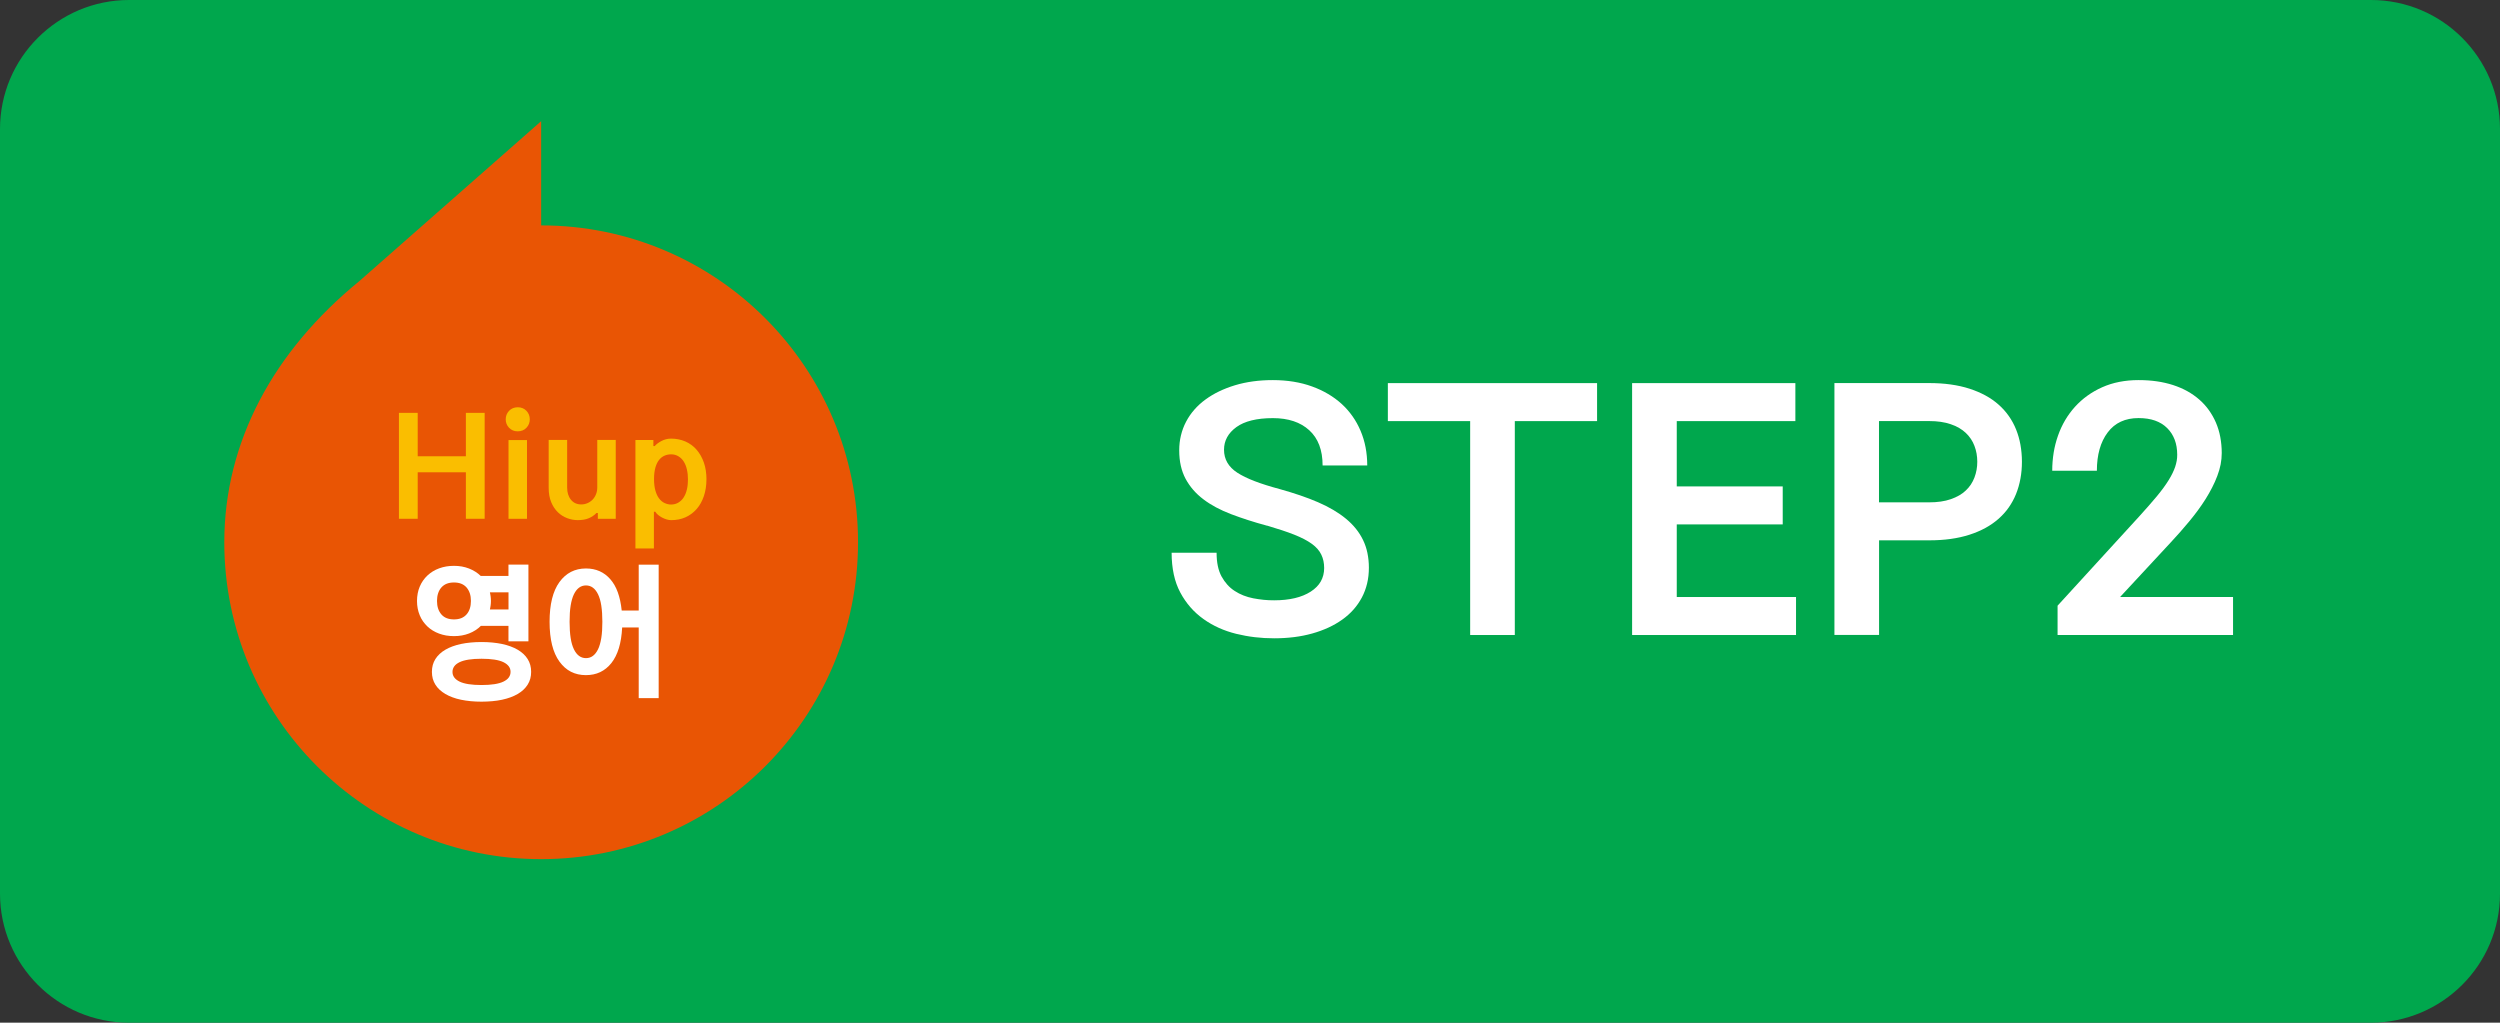 <?xml version="1.0" encoding="UTF-8"?>
<svg id="_레이어_2" data-name="레이어 2" xmlns="http://www.w3.org/2000/svg" viewBox="0 0 608.69 249">
  <rect x="0" y="0" width="608.69" height="249" fill="#333333" stroke="none"/>
  <defs>
    <style>
      .cls-1 {
        fill: #e95504;
      }

      .cls-1, .cls-2, .cls-3, .cls-4 {
        stroke-width: 0px;
      }

      .cls-2 {
        fill: #00a74d;
      }

      .cls-3 {
        fill: #fff;
      }

      .cls-4 {
        fill: #fabe00;
      }
    </style>
  </defs>
  <g id="_레이어_1-2" data-name="레이어 1">
    <g>
      <path class="cls-2" d="m577.26,249H31.43c-8.68,0-16.54-3.52-22.22-9.21S0,226.25,0,217.57V31.43C0,22.75,3.52,14.89,9.21,9.21S22.75,0,31.43,0h545.83c8.68,0,16.54,3.52,22.22,9.21s9.21,13.55,9.21,22.22v186.14c0,8.68-3.52,16.54-9.21,22.22s-13.55,9.21-22.22,9.21Z"/>
      <path class="cls-1" d="m54.61,132.03c0,21.3,8.64,40.59,22.6,54.55,13.96,13.96,33.25,22.6,54.55,22.6s40.59-8.64,54.55-22.6c13.96-13.96,22.6-33.25,22.6-54.55s-8.64-40.59-22.6-54.55c-13.96-13.96-33.25-22.6-54.55-22.6v-25.38l-22.11,19.45-22.11,19.45c-10.5,8.57-18.74,18.38-24.34,29.1s-8.59,22.33-8.59,34.52"/>
      <g>
        <path class="cls-3" d="m333.29,138.22c0,1.35-.14,2.63-.43,3.84s-.71,2.35-1.28,3.42c-.57,1.07-1.25,2.05-2.05,2.95s-1.71,1.71-2.74,2.44c-1.03.73-2.15,1.38-3.37,1.94s-2.53,1.04-3.93,1.43c-1.41.39-2.88.69-4.42.88s-3.15.29-4.83.29-3.16-.09-4.71-.27-3.06-.46-4.54-.82c-1.49-.37-2.9-.85-4.23-1.45s-2.59-1.32-3.76-2.16-2.23-1.79-3.17-2.87-1.76-2.27-2.46-3.58c-.7-1.31-1.23-2.77-1.58-4.39s-.53-3.38-.53-5.3h10.95c0,1.19.1,2.27.3,3.23s.51,1.82.91,2.56c.41.74.88,1.41,1.41,2s1.13,1.1,1.8,1.53c.66.43,1.37.8,2.12,1.09s1.54.53,2.38.69c.84.16,1.68.28,2.53.37s1.71.12,2.58.12c1.87,0,3.54-.18,5.02-.53s2.77-.88,3.86-1.58c1.09-.7,1.92-1.53,2.46-2.49s.82-2.05.82-3.27c0-.59-.06-1.16-.17-1.7s-.29-1.05-.52-1.54c-.23-.49-.54-.95-.92-1.39s-.85-.85-1.39-1.25c-.54-.39-1.17-.77-1.89-1.15s-1.52-.73-2.41-1.09c-.89-.35-1.89-.71-2.98-1.07s-2.29-.74-3.59-1.12h-.08c-1.6-.43-3.12-.88-4.57-1.35s-2.84-.95-4.15-1.45c-1.31-.5-2.53-1.05-3.65-1.65s-2.15-1.25-3.08-1.96c-.93-.7-1.76-1.47-2.48-2.3s-1.34-1.73-1.86-2.69c-.51-.96-.9-2.02-1.16-3.17s-.39-2.41-.39-3.76c0-1.27.14-2.49.42-3.65s.69-2.27,1.25-3.33c.55-1.05,1.22-2.03,2.01-2.93s1.68-1.72,2.7-2.46c1.01-.74,2.12-1.41,3.33-1.99s2.5-1.08,3.89-1.5c1.39-.42,2.86-.73,4.39-.94s3.14-.31,4.82-.31,3.43.13,5.02.39,3.09.64,4.51,1.16c1.42.51,2.73,1.13,3.93,1.84s2.3,1.52,3.29,2.42c.99.91,1.86,1.9,2.63,2.99s1.42,2.27,1.96,3.54c.54,1.27.95,2.61,1.22,4.02s.41,2.88.41,4.42h-10.87c0-1.87-.27-3.51-.81-4.94s-1.35-2.63-2.43-3.62c-1.08-.99-2.36-1.73-3.83-2.22s-3.14-.74-5.01-.74c-1.97,0-3.7.18-5.19.55s-2.73.91-3.73,1.64c-1,.73-1.75,1.55-2.25,2.47s-.75,1.93-.75,3.04c0,1.16.27,2.21.81,3.14s1.35,1.75,2.43,2.45c1.08.7,2.48,1.39,4.2,2.05s3.75,1.3,6.1,1.93c1.76.49,3.41,1,4.97,1.53s3.01,1.09,4.36,1.67c1.35.58,2.6,1.21,3.73,1.88s2.16,1.38,3.08,2.14c.92.76,1.73,1.57,2.42,2.43s1.28,1.78,1.75,2.76c.47.97.83,2.02,1.06,3.14s.36,2.32.36,3.59Z"/>
        <path class="cls-3" d="m388.86,102.53h-20.04v52.08h-10.87v-52.08h-20.04v-9.25h50.94v9.25Z"/>
        <path class="cls-3" d="m437.29,154.61h-39.91v-61.33h39.75v9.25h-28.88v15.9h25.8v9.25h-25.8v17.68h29.04v9.25Z"/>
        <path class="cls-3" d="m492.29,112.42c0,1.43-.12,2.8-.36,4.11s-.59,2.54-1.06,3.72c-.47,1.18-1.07,2.27-1.77,3.28s-1.54,1.93-2.48,2.77c-.95.84-2.01,1.58-3.19,2.23s-2.48,1.2-3.9,1.66c-1.42.46-2.95.8-4.59,1.03s-3.4.34-5.26.34h-12.17v23.04h-10.87v-61.33h23.04c1.87,0,3.62.11,5.26.34s3.17.57,4.59,1.03c1.42.46,2.72,1.02,3.9,1.66s2.25,1.39,3.19,2.23c.95.84,1.77,1.76,2.48,2.77s1.3,2.1,1.77,3.27c.47,1.18.83,2.42,1.06,3.72s.36,2.67.36,4.11Zm-10.87,0c0-.68-.06-1.33-.17-1.98s-.29-1.27-.52-1.88c-.23-.61-.52-1.18-.87-1.7s-.76-1.01-1.24-1.46c-.47-.45-1.01-.84-1.62-1.2s-1.28-.66-2.03-.91c-.74-.26-1.56-.45-2.44-.58s-1.84-.19-2.87-.19h-12.17v19.79h12.17c1.03,0,1.98-.06,2.87-.19s1.7-.32,2.44-.58c.74-.26,1.42-.56,2.03-.91s1.15-.75,1.62-1.2c.47-.45.89-.93,1.24-1.46s.64-1.1.87-1.7c.23-.61.4-1.23.52-1.88s.17-1.3.17-1.98Z"/>
        <path class="cls-3" d="m543.72,154.61h-42.75v-7.14l9.94-10.87,9.94-10.87c.84-.92,1.62-1.79,2.33-2.61s1.37-1.59,1.97-2.3c.59-.72,1.13-1.4,1.61-2.06s.9-1.28,1.27-1.88c.37-.59.68-1.16.94-1.7s.48-1.06.64-1.54c.16-.49.28-.97.37-1.46s.12-.97.12-1.46c0-1.35-.2-2.57-.61-3.65s-1.01-2.03-1.83-2.84c-.81-.81-1.8-1.42-2.96-1.83s-2.5-.61-4.02-.61c-1.62,0-3.06.29-4.31.87s-2.32,1.45-3.19,2.62c-.88,1.16-1.54,2.52-1.98,4.08s-.66,3.31-.66,5.25h-10.87c0-1.51.12-2.98.35-4.41s.59-2.81,1.06-4.15c.47-1.34,1.05-2.59,1.74-3.76s1.49-2.25,2.39-3.25c.91-1,1.91-1.9,3.01-2.69s2.3-1.48,3.6-2.06c1.3-.58,2.68-1.02,4.16-1.31s3.04-.44,4.68-.44,3.06.1,4.46.3,2.73.51,3.98.91c1.24.41,2.4.9,3.46,1.49s2.03,1.27,2.91,2.04c.88.77,1.66,1.62,2.33,2.56s1.25,1.95,1.72,3.04c.47,1.1.83,2.26,1.06,3.5s.36,2.54.36,3.92c0,.92-.09,1.85-.27,2.78s-.46,1.87-.82,2.82c-.36.95-.78,1.89-1.26,2.82s-1,1.86-1.58,2.78c-.58.92-1.2,1.83-1.87,2.74s-1.37,1.8-2.11,2.7c-.74.89-1.49,1.76-2.24,2.62s-1.5,1.68-2.26,2.49l-6.17,6.65-6.17,6.65h27.5v9.25Z"/>
      </g>
      <g>
        <path class="cls-4" d="m118,126.31h-4.57v-11.32h-11.73v11.32h-4.57v-25.79h4.57v10.57h11.73v-10.57h4.57v25.79Z"/>
        <path class="cls-4" d="m128.99,102.09c0,.4-.07.77-.2,1.11s-.34.66-.61.95c-.27.29-.59.51-.94.65s-.74.22-1.18.22-.82-.07-1.18-.22-.67-.36-.94-.65c-.27-.29-.48-.61-.61-.95s-.2-.72-.2-1.11.07-.77.2-1.11.34-.66.61-.95c.27-.29.59-.51.94-.65s.74-.22,1.18-.22.82.07,1.18.22.67.36.94.65c.27.29.48.61.61.95s.2.71.2,1.11Zm-.68,24.22h-4.5v-19.17h4.5v19.17Z"/>
        <path class="cls-4" d="m149.93,126.31h-4.37v-1.4h-.34c-.26.27-.55.52-.87.73s-.66.4-1.03.55c-.37.15-.77.27-1.22.34s-.92.11-1.43.11c-.43,0-.86-.04-1.29-.12s-.86-.2-1.28-.36c-.43-.16-.83-.36-1.21-.6s-.74-.52-1.07-.85-.64-.69-.91-1.1-.51-.86-.71-1.36c-.2-.49-.36-1.03-.46-1.62s-.15-1.21-.15-1.88v-11.63h4.5v11.6c0,.6.08,1.15.23,1.64s.38.93.69,1.31c.31.38.67.67,1.09.86s.9.29,1.43.29c.26,0,.52-.03.77-.08s.49-.13.73-.23c.24-.1.46-.22.67-.37s.4-.3.58-.49c.18-.18.33-.38.47-.6s.26-.45.36-.7.18-.51.23-.78.08-.56.08-.85v-11.6h4.5v19.17Z"/>
        <path class="cls-4" d="m172,116.72c0,.75-.05,1.47-.16,2.15s-.26,1.33-.47,1.94c-.21.61-.46,1.18-.76,1.71s-.63,1-1.01,1.43c-.38.43-.8.81-1.25,1.15s-.94.62-1.46.85-1.07.41-1.65.52-1.17.17-1.8.17c-.18,0-.37-.01-.55-.04s-.38-.07-.57-.13c-.19-.06-.38-.12-.57-.2s-.37-.16-.55-.26-.35-.2-.52-.31-.31-.22-.46-.34c-.14-.12-.27-.24-.38-.37s-.21-.26-.29-.4h-.34v8.94h-4.5v-26.4h4.37v1.47h.34c.16-.2.37-.41.64-.61s.58-.4.95-.6c.37-.2.75-.35,1.15-.45s.8-.15,1.22-.15c.64,0,1.25.06,1.83.18s1.14.29,1.67.52c.53.23,1.02.52,1.48.85s.87.72,1.25,1.16c.38.44.72.92,1.01,1.44s.55,1.09.76,1.7.37,1.25.47,1.93.16,1.39.16,2.14Zm-4.5,0c0-.42-.02-.83-.06-1.23s-.11-.78-.19-1.16c-.09-.38-.19-.73-.32-1.05s-.28-.62-.45-.89c-.17-.27-.36-.52-.58-.73s-.45-.4-.72-.56c-.26-.16-.54-.28-.84-.36s-.62-.12-.96-.12c-.27,0-.54.03-.8.08s-.51.13-.75.23c-.24.1-.48.24-.7.4s-.42.37-.62.6c-.19.23-.37.5-.52.81s-.29.66-.4,1.04c-.11.39-.2.82-.26,1.3s-.09,1-.09,1.57.03,1.07.09,1.55.14.91.26,1.3c.11.39.25.75.4,1.07s.33.6.52.84c.19.24.4.46.62.64s.46.33.71.44c.25.11.5.2.76.26s.51.09.78.09c.34,0,.66-.04.96-.12s.58-.2.84-.36c.26-.16.5-.35.72-.56s.41-.46.58-.73c.17-.27.32-.57.45-.89s.23-.67.32-1.04.15-.75.19-1.16.06-.82.06-1.25Z"/>
      </g>
      <g>
        <path class="cls-3" d="m110.53,154.88c-.65,0-1.28-.05-1.88-.15s-1.18-.26-1.73-.46-1.06-.45-1.54-.74-.91-.62-1.31-1c-.4-.38-.75-.79-1.07-1.24s-.58-.94-.8-1.47c-.22-.53-.39-1.08-.5-1.66s-.17-1.2-.17-1.84.06-1.25.17-1.84.28-1.14.5-1.66c.22-.53.49-1.01.8-1.46s.67-.86,1.07-1.24c.4-.37.84-.71,1.31-1s.99-.54,1.54-.74,1.13-.36,1.73-.46,1.23-.15,1.88-.15,1.3.05,1.91.16,1.19.27,1.75.49c.56.22,1.07.48,1.55.78s.92.65,1.31,1.03h6.75v-2.76h4.86v18.68h-4.86v-3.77h-6.71c-.4.4-.84.75-1.32,1.06s-1,.57-1.56.79-1.15.38-1.76.49-1.25.16-1.92.16Zm6.71,15.96c-.92,0-1.79-.04-2.63-.12s-1.62-.2-2.36-.35-1.43-.35-2.07-.59-1.22-.5-1.74-.81c-.53-.31-.99-.65-1.4-1.03s-.75-.79-1.03-1.24c-.28-.45-.5-.93-.64-1.45s-.21-1.08-.21-1.67.07-1.15.21-1.67.36-1,.64-1.45c.28-.45.63-.86,1.03-1.24s.87-.72,1.4-1.03c.53-.31,1.11-.58,1.74-.81s1.32-.43,2.07-.59c.74-.16,1.53-.27,2.36-.35s1.71-.12,2.63-.12,1.79.04,2.63.12,1.62.2,2.36.35c.74.16,1.43.35,2.07.59s1.22.5,1.74.81c.53.31.99.65,1.4,1.03s.75.79,1.03,1.24c.28.45.5.93.64,1.45s.21,1.08.21,1.67-.07,1.15-.21,1.67-.36,1-.64,1.45c-.28.45-.63.86-1.03,1.24s-.87.72-1.4,1.03c-.53.31-1.11.58-1.74.81s-1.32.43-2.07.59-1.53.28-2.36.35-1.71.12-2.63.12Zm-6.71-29.02c-.67,0-1.25.1-1.76.3s-.94.51-1.3.91c-.36.41-.62.88-.8,1.43s-.27,1.17-.27,1.85.09,1.31.27,1.86.45,1.02.8,1.43c.36.41.79.71,1.3.91s1.1.3,1.76.3,1.25-.1,1.76-.3.94-.51,1.3-.91c.36-.4.62-.88.8-1.43s.27-1.17.27-1.86-.09-1.31-.27-1.85-.45-1.02-.8-1.43c-.36-.4-.79-.71-1.3-.91s-1.1-.3-1.76-.3Zm6.71,18.57c-1.21,0-2.26.07-3.15.21s-1.62.35-2.2.63c-.57.28-1.01.61-1.29,1.01s-.43.84-.43,1.35.14.96.43,1.35.72.73,1.29,1.01c.57.28,1.31.49,2.2.63s1.94.21,3.15.21,2.26-.07,3.15-.21,1.63-.35,2.2-.63c.57-.28,1.01-.61,1.29-1.01s.43-.84.43-1.35-.14-.96-.43-1.35-.72-.73-1.29-1.01c-.57-.28-1.31-.49-2.2-.63s-1.94-.21-3.15-.21Zm2.29-14.08c0,.18,0,.36-.02.54s-.03.35-.05.52c-.02.17-.05.34-.08.51s-.06.34-.1.51h4.53v-4.17h-4.53c.04.17.07.34.1.51s.06.35.08.52c.02.18.04.35.05.53s.02.36.02.54Z"/>
        <path class="cls-3" d="m142.67,164.38c-1.35,0-2.57-.27-3.65-.82s-2.01-1.38-2.81-2.48c-.8-1.1-1.4-2.46-1.8-4.07s-.6-3.49-.6-5.61.2-4,.6-5.61,1-2.97,1.8-4.07c.8-1.1,1.74-1.93,2.81-2.48s2.29-.83,3.65-.83c1.21,0,2.31.22,3.29.65s1.86,1.08,2.62,1.95c.76.86,1.38,1.93,1.84,3.21s.78,2.75.95,4.43h4.14v-11.17h4.86v32.5h-4.86v-17.2h-4.03c-.1,1.91-.36,3.59-.8,5.03s-1.05,2.66-1.83,3.64-1.69,1.71-2.72,2.2-2.19.73-3.47.73Zm0-21.84c-.63,0-1.19.18-1.68.54s-.91.9-1.26,1.62c-.35.72-.61,1.64-.79,2.75s-.26,2.43-.26,3.94.09,2.83.26,3.94.44,2.03.79,2.75c.35.72.77,1.26,1.26,1.62s1.05.54,1.68.54,1.19-.18,1.68-.54.91-.9,1.26-1.62c.35-.72.61-1.64.79-2.75s.26-2.43.26-3.94-.09-2.82-.26-3.94-.44-2.03-.79-2.75c-.35-.72-.77-1.26-1.26-1.62s-1.05-.54-1.68-.54Z"/>
      </g>
    </g>
  </g>
</svg>